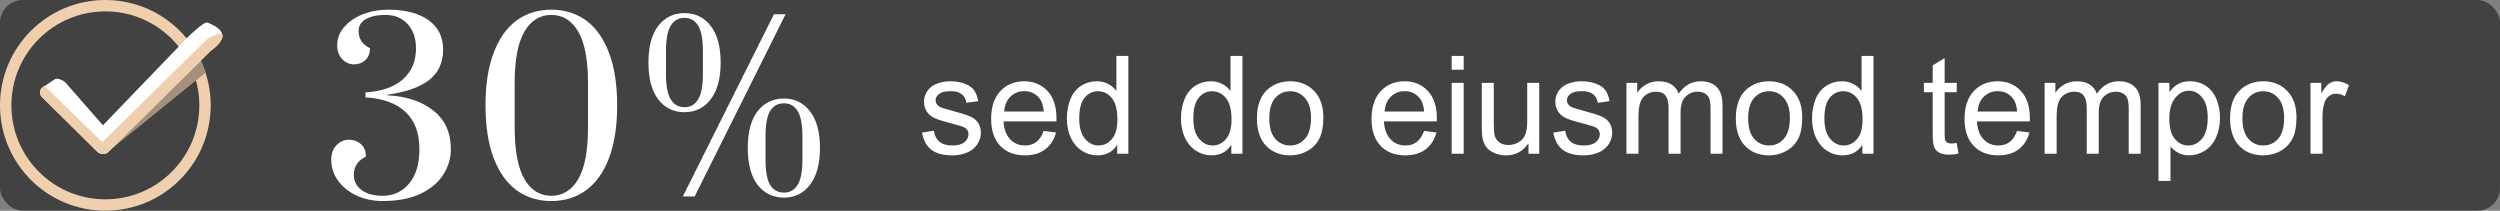 <svg width="439" height="37" viewBox="0 0 439 37" fill="none" xmlns="http://www.w3.org/2000/svg">
<rect x="0" y="0" width="439" height="37" fill="#808080" stroke="none"/>
<rect width="439" height="37" rx="4" fill="#282829" fill-opacity="0.7"/>
<g clip-path="url(#clip0_65_591)">
<path d="M36 18.5C36 28.165 28.165 36 18.5 36C8.835 36 1 28.165 1 18.5C1 8.835 8.835 1 18.5 1C28.165 1 36 8.835 36 18.5Z" stroke="#EFCFAD" stroke-width="2"/>
<path d="M36.093 12.772C35.569 11.162 34.832 9.648 33.913 8.266L17.719 25.132L17.751 27.009L18.516 27.005L36.093 12.772Z" fill="#A4907D"/>
<path d="M39 6C38.763 4.772 36.5 4 36.5 4C36.05 3.555 33.45 6.056 33 6.501L18.073 22L11.5 14.501C11.049 14.055 9.951 13.555 9.5 14.001L7.361 15.43C6.911 15.874 6.911 16.596 7.361 17.041L17.121 26.683C17.381 26.941 17.734 27.044 18.073 27.004C18.412 27.044 18.765 26.941 19.025 26.683L37.03 8.894C37.48 8.449 39.259 7.343 39 6Z" fill="white"/>
<path d="M19.024 26.682L37.029 8.893C38.5 8 39.45 6.445 39 6C38.55 5.555 36.491 6.75 36.491 6.75L17.97 24.967L7.77 15.024L7.361 15.428C6.911 15.873 6.911 16.594 7.361 17.039L17.121 26.682C17.381 26.939 17.734 27.043 18.073 27.003C18.412 27.043 18.764 26.939 19.024 26.682Z" fill="#EFCFAD"/>
</g>
<path d="M67.17 35.3C65.516 35.3 63.996 34.98 62.61 34.34C61.25 33.7 60.17 32.833 59.37 31.74C58.57 30.647 58.17 29.42 58.17 28.06C58.17 26.967 58.477 26.113 59.09 25.5C59.703 24.86 60.437 24.54 61.29 24.54C62.09 24.54 62.783 24.793 63.37 25.3C63.956 25.807 64.25 26.54 64.25 27.5C62.837 28.193 62.13 29.26 62.13 30.7C62.13 31.793 62.583 32.687 63.49 33.38C64.423 34.047 65.65 34.38 67.17 34.38C69.09 34.38 70.65 33.66 71.85 32.22C73.05 30.78 73.65 28.767 73.65 26.18C73.65 23.38 72.85 21.22 71.25 19.7C69.65 18.153 67.29 17.287 64.17 17.1V16.22C66.97 16.06 69.143 15.313 70.69 13.98C72.263 12.62 73.05 10.793 73.05 8.5C73.05 6.713 72.556 5.287 71.57 4.22C70.61 3.153 69.317 2.62 67.69 2.62C66.223 2.62 65.063 2.873 64.21 3.38C63.383 3.86 62.97 4.54 62.97 5.42C62.97 6.833 63.636 7.847 64.97 8.46C64.97 9.367 64.69 10.073 64.13 10.58C63.596 11.06 62.943 11.3 62.17 11.3C61.37 11.3 60.676 10.993 60.09 10.38C59.503 9.767 59.21 8.953 59.21 7.94C59.21 6.74 59.623 5.673 60.45 4.74C61.276 3.78 62.37 3.033 63.73 2.5C65.117 1.967 66.583 1.7 68.13 1.7C71.17 1.7 73.543 2.313 75.25 3.54C76.957 4.767 77.81 6.487 77.81 8.7C77.81 11.02 76.97 12.82 75.29 14.1C73.636 15.353 71.223 16.193 68.05 16.62V16.74C71.383 16.9 74.063 17.793 76.09 19.42C78.143 21.02 79.17 23.273 79.17 26.18C79.17 27.807 78.716 29.313 77.81 30.7C76.93 32.087 75.583 33.207 73.77 34.06C71.983 34.887 69.783 35.3 67.17 35.3ZM96.814 35.3C94.495 35.3 92.468 34.673 90.734 33.42C89.001 32.167 87.654 30.287 86.695 27.78C85.734 25.247 85.254 22.153 85.254 18.5C85.254 14.847 85.734 11.767 86.695 9.26C87.654 6.727 89.001 4.833 90.734 3.58C92.468 2.327 94.495 1.7 96.814 1.7C99.135 1.7 101.161 2.327 102.895 3.58C104.628 4.833 105.975 6.727 106.935 9.26C107.895 11.767 108.375 14.847 108.375 18.5C108.375 22.153 107.895 25.247 106.935 27.78C105.975 30.287 104.628 32.167 102.895 33.42C101.161 34.673 99.135 35.3 96.814 35.3ZM96.814 34.38C98.814 34.38 100.388 33.407 101.535 31.46C102.681 29.513 103.255 26.473 103.255 22.34V14.62C103.255 10.513 102.681 7.487 101.535 5.54C100.388 3.593 98.814 2.62 96.814 2.62C94.814 2.62 93.241 3.593 92.094 5.54C90.948 7.487 90.374 10.513 90.374 14.62V22.34C90.374 26.447 90.948 29.487 92.094 31.46C93.241 33.407 94.814 34.38 96.814 34.38ZM120.186 19.7C118.293 19.7 116.759 18.953 115.586 17.46C114.439 15.94 113.866 13.78 113.866 10.98C113.866 8.18 114.439 6.033 115.586 4.54C116.759 3.047 118.293 2.3 120.186 2.3C122.106 2.3 123.639 3.047 124.786 4.54C125.959 6.033 126.546 8.18 126.546 10.98C126.546 13.78 125.959 15.94 124.786 17.46C123.639 18.953 122.106 19.7 120.186 19.7ZM119.906 34.5L135.906 2.5H137.946L121.986 34.5H119.906ZM120.186 18.82C121.253 18.82 122.053 18.367 122.586 17.46C123.146 16.553 123.426 15.073 123.426 13.02V8.94C123.426 6.887 123.146 5.407 122.586 4.5C122.053 3.593 121.253 3.14 120.186 3.14C119.146 3.14 118.346 3.593 117.786 4.5C117.226 5.407 116.946 6.887 116.946 8.94V13.02C116.946 15.073 117.226 16.553 117.786 17.46C118.346 18.367 119.146 18.82 120.186 18.82ZM137.666 34.7C135.746 34.7 134.199 33.953 133.026 32.46C131.879 30.94 131.306 28.78 131.306 25.98C131.306 23.18 131.879 21.033 133.026 19.54C134.199 18.047 135.746 17.3 137.666 17.3C139.559 17.3 141.079 18.047 142.226 19.54C143.399 21.033 143.986 23.18 143.986 25.98C143.986 28.78 143.399 30.94 142.226 32.46C141.079 33.953 139.559 34.7 137.666 34.7ZM137.666 33.82C138.706 33.82 139.506 33.367 140.066 32.46C140.626 31.553 140.906 30.073 140.906 28.02V23.94C140.906 21.887 140.626 20.407 140.066 19.5C139.506 18.593 138.706 18.14 137.666 18.14C136.599 18.14 135.786 18.593 135.226 19.5C134.693 20.407 134.426 21.887 134.426 23.94V28.02C134.426 30.073 134.693 31.553 135.226 32.46C135.786 33.367 136.599 33.82 137.666 33.82Z" fill="white"/>
<path d="M161.902 23.285L163.988 22.957C164.105 23.793 164.43 24.434 164.961 24.879C165.5 25.324 166.25 25.547 167.211 25.547C168.18 25.547 168.898 25.352 169.367 24.961C169.836 24.562 170.07 24.098 170.07 23.566C170.07 23.09 169.863 22.715 169.449 22.441C169.16 22.254 168.441 22.016 167.293 21.727C165.746 21.336 164.672 21 164.07 20.719C163.477 20.43 163.023 20.035 162.711 19.535C162.406 19.027 162.254 18.469 162.254 17.859C162.254 17.305 162.379 16.793 162.629 16.324C162.887 15.848 163.234 15.453 163.672 15.141C164 14.898 164.445 14.695 165.008 14.531C165.578 14.359 166.188 14.273 166.836 14.273C167.812 14.273 168.668 14.414 169.402 14.695C170.145 14.977 170.691 15.359 171.043 15.844C171.395 16.32 171.637 16.961 171.77 17.766L169.707 18.047C169.613 17.406 169.34 16.906 168.887 16.547C168.441 16.188 167.809 16.008 166.988 16.008C166.02 16.008 165.328 16.168 164.914 16.488C164.5 16.809 164.293 17.184 164.293 17.613C164.293 17.887 164.379 18.133 164.551 18.352C164.723 18.578 164.992 18.766 165.359 18.914C165.57 18.992 166.191 19.172 167.223 19.453C168.715 19.852 169.754 20.18 170.34 20.438C170.934 20.688 171.398 21.055 171.734 21.539C172.07 22.023 172.238 22.625 172.238 23.344C172.238 24.047 172.031 24.711 171.617 25.336C171.211 25.953 170.621 26.434 169.848 26.777C169.074 27.113 168.199 27.281 167.223 27.281C165.605 27.281 164.371 26.945 163.52 26.273C162.676 25.602 162.137 24.605 161.902 23.285ZM183.266 22.992L185.445 23.262C185.102 24.535 184.465 25.523 183.535 26.227C182.605 26.93 181.418 27.281 179.973 27.281C178.152 27.281 176.707 26.723 175.637 25.605C174.574 24.48 174.043 22.906 174.043 20.883C174.043 18.789 174.582 17.164 175.66 16.008C176.738 14.852 178.137 14.273 179.855 14.273C181.52 14.273 182.879 14.84 183.934 15.973C184.988 17.105 185.516 18.699 185.516 20.754C185.516 20.879 185.512 21.066 185.504 21.316H176.223C176.301 22.684 176.688 23.73 177.383 24.457C178.078 25.184 178.945 25.547 179.984 25.547C180.758 25.547 181.418 25.344 181.965 24.938C182.512 24.531 182.945 23.883 183.266 22.992ZM176.34 19.582H183.289C183.195 18.535 182.93 17.75 182.492 17.227C181.82 16.414 180.949 16.008 179.879 16.008C178.91 16.008 178.094 16.332 177.43 16.98C176.773 17.629 176.41 18.496 176.34 19.582ZM196.18 27V25.43C195.391 26.664 194.23 27.281 192.699 27.281C191.707 27.281 190.793 27.008 189.957 26.461C189.129 25.914 188.484 25.152 188.023 24.176C187.57 23.191 187.344 22.062 187.344 20.789C187.344 19.547 187.551 18.422 187.965 17.414C188.379 16.398 189 15.621 189.828 15.082C190.656 14.543 191.582 14.273 192.605 14.273C193.355 14.273 194.023 14.434 194.609 14.754C195.195 15.066 195.672 15.477 196.039 15.984V9.82H198.137V27H196.18ZM189.512 20.789C189.512 22.383 189.848 23.574 190.52 24.363C191.191 25.152 191.984 25.547 192.898 25.547C193.82 25.547 194.602 25.172 195.242 24.422C195.891 23.664 196.215 22.512 196.215 20.965C196.215 19.262 195.887 18.012 195.23 17.215C194.574 16.418 193.766 16.02 192.805 16.02C191.867 16.02 191.082 16.402 190.449 17.168C189.824 17.934 189.512 19.141 189.512 20.789ZM216.219 27V25.43C215.43 26.664 214.27 27.281 212.738 27.281C211.746 27.281 210.832 27.008 209.996 26.461C209.168 25.914 208.523 25.152 208.062 24.176C207.609 23.191 207.383 22.062 207.383 20.789C207.383 19.547 207.59 18.422 208.004 17.414C208.418 16.398 209.039 15.621 209.867 15.082C210.695 14.543 211.621 14.273 212.645 14.273C213.395 14.273 214.062 14.434 214.648 14.754C215.234 15.066 215.711 15.477 216.078 15.984V9.82H218.176V27H216.219ZM209.551 20.789C209.551 22.383 209.887 23.574 210.559 24.363C211.23 25.152 212.023 25.547 212.938 25.547C213.859 25.547 214.641 25.172 215.281 24.422C215.93 23.664 216.254 22.512 216.254 20.965C216.254 19.262 215.926 18.012 215.27 17.215C214.613 16.418 213.805 16.02 212.844 16.02C211.906 16.02 211.121 16.402 210.488 17.168C209.863 17.934 209.551 19.141 209.551 20.789ZM220.719 20.777C220.719 18.473 221.359 16.766 222.641 15.656C223.711 14.734 225.016 14.273 226.555 14.273C228.266 14.273 229.664 14.836 230.75 15.961C231.836 17.078 232.379 18.625 232.379 20.602C232.379 22.203 232.137 23.465 231.652 24.387C231.176 25.301 230.477 26.012 229.555 26.52C228.641 27.027 227.641 27.281 226.555 27.281C224.812 27.281 223.402 26.723 222.324 25.605C221.254 24.488 220.719 22.879 220.719 20.777ZM222.887 20.777C222.887 22.371 223.234 23.566 223.93 24.363C224.625 25.152 225.5 25.547 226.555 25.547C227.602 25.547 228.473 25.148 229.168 24.352C229.863 23.555 230.211 22.34 230.211 20.707C230.211 19.168 229.859 18.004 229.156 17.215C228.461 16.418 227.594 16.02 226.555 16.02C225.5 16.02 224.625 16.414 223.93 17.203C223.234 17.992 222.887 19.184 222.887 20.777ZM250.062 22.992L252.242 23.262C251.898 24.535 251.262 25.523 250.332 26.227C249.402 26.93 248.215 27.281 246.77 27.281C244.949 27.281 243.504 26.723 242.434 25.605C241.371 24.48 240.84 22.906 240.84 20.883C240.84 18.789 241.379 17.164 242.457 16.008C243.535 14.852 244.934 14.273 246.652 14.273C248.316 14.273 249.676 14.84 250.73 15.973C251.785 17.105 252.312 18.699 252.312 20.754C252.312 20.879 252.309 21.066 252.301 21.316H243.02C243.098 22.684 243.484 23.73 244.18 24.457C244.875 25.184 245.742 25.547 246.781 25.547C247.555 25.547 248.215 25.344 248.762 24.938C249.309 24.531 249.742 23.883 250.062 22.992ZM243.137 19.582H250.086C249.992 18.535 249.727 17.75 249.289 17.227C248.617 16.414 247.746 16.008 246.676 16.008C245.707 16.008 244.891 16.332 244.227 16.98C243.57 17.629 243.207 18.496 243.137 19.582ZM254.914 12.246V9.82H257.023V12.246H254.914ZM254.914 27V14.555H257.023V27H254.914ZM268.402 27V25.172C267.434 26.578 266.117 27.281 264.453 27.281C263.719 27.281 263.031 27.141 262.391 26.859C261.758 26.578 261.285 26.227 260.973 25.805C260.668 25.375 260.453 24.852 260.328 24.234C260.242 23.82 260.199 23.164 260.199 22.266V14.555H262.309V21.457C262.309 22.559 262.352 23.301 262.438 23.684C262.57 24.238 262.852 24.676 263.281 24.996C263.711 25.309 264.242 25.465 264.875 25.465C265.508 25.465 266.102 25.305 266.656 24.984C267.211 24.656 267.602 24.215 267.828 23.66C268.062 23.098 268.18 22.285 268.18 21.223V14.555H270.289V27H268.402ZM272.762 23.285L274.848 22.957C274.965 23.793 275.289 24.434 275.82 24.879C276.359 25.324 277.109 25.547 278.07 25.547C279.039 25.547 279.758 25.352 280.227 24.961C280.695 24.562 280.93 24.098 280.93 23.566C280.93 23.09 280.723 22.715 280.309 22.441C280.02 22.254 279.301 22.016 278.152 21.727C276.605 21.336 275.531 21 274.93 20.719C274.336 20.43 273.883 20.035 273.57 19.535C273.266 19.027 273.113 18.469 273.113 17.859C273.113 17.305 273.238 16.793 273.488 16.324C273.746 15.848 274.094 15.453 274.531 15.141C274.859 14.898 275.305 14.695 275.867 14.531C276.438 14.359 277.047 14.273 277.695 14.273C278.672 14.273 279.527 14.414 280.262 14.695C281.004 14.977 281.551 15.359 281.902 15.844C282.254 16.32 282.496 16.961 282.629 17.766L280.566 18.047C280.473 17.406 280.199 16.906 279.746 16.547C279.301 16.188 278.668 16.008 277.848 16.008C276.879 16.008 276.188 16.168 275.773 16.488C275.359 16.809 275.152 17.184 275.152 17.613C275.152 17.887 275.238 18.133 275.41 18.352C275.582 18.578 275.852 18.766 276.219 18.914C276.43 18.992 277.051 19.172 278.082 19.453C279.574 19.852 280.613 20.18 281.199 20.438C281.793 20.688 282.258 21.055 282.594 21.539C282.93 22.023 283.098 22.625 283.098 23.344C283.098 24.047 282.891 24.711 282.477 25.336C282.07 25.953 281.48 26.434 280.707 26.777C279.934 27.113 279.059 27.281 278.082 27.281C276.465 27.281 275.23 26.945 274.379 26.273C273.535 25.602 272.996 24.605 272.762 23.285ZM285.605 27V14.555H287.492V16.301C287.883 15.691 288.402 15.203 289.051 14.836C289.699 14.461 290.438 14.273 291.266 14.273C292.188 14.273 292.941 14.465 293.527 14.848C294.121 15.23 294.539 15.766 294.781 16.453C295.766 15 297.047 14.273 298.625 14.273C299.859 14.273 300.809 14.617 301.473 15.305C302.137 15.984 302.469 17.035 302.469 18.457V27H300.371V19.16C300.371 18.316 300.301 17.711 300.16 17.344C300.027 16.969 299.781 16.668 299.422 16.441C299.062 16.215 298.641 16.102 298.156 16.102C297.281 16.102 296.555 16.395 295.977 16.98C295.398 17.559 295.109 18.488 295.109 19.77V27H293V18.914C293 17.977 292.828 17.273 292.484 16.805C292.141 16.336 291.578 16.102 290.797 16.102C290.203 16.102 289.652 16.258 289.145 16.57C288.645 16.883 288.281 17.34 288.055 17.941C287.828 18.543 287.715 19.41 287.715 20.543V27H285.605ZM304.812 20.777C304.812 18.473 305.453 16.766 306.734 15.656C307.805 14.734 309.109 14.273 310.648 14.273C312.359 14.273 313.758 14.836 314.844 15.961C315.93 17.078 316.473 18.625 316.473 20.602C316.473 22.203 316.23 23.465 315.746 24.387C315.27 25.301 314.57 26.012 313.648 26.52C312.734 27.027 311.734 27.281 310.648 27.281C308.906 27.281 307.496 26.723 306.418 25.605C305.348 24.488 304.812 22.879 304.812 20.777ZM306.98 20.777C306.98 22.371 307.328 23.566 308.023 24.363C308.719 25.152 309.594 25.547 310.648 25.547C311.695 25.547 312.566 25.148 313.262 24.352C313.957 23.555 314.305 22.34 314.305 20.707C314.305 19.168 313.953 18.004 313.25 17.215C312.555 16.418 311.688 16.02 310.648 16.02C309.594 16.02 308.719 16.414 308.023 17.203C307.328 17.992 306.98 19.184 306.98 20.777ZM327.031 27V25.43C326.242 26.664 325.082 27.281 323.551 27.281C322.559 27.281 321.645 27.008 320.809 26.461C319.98 25.914 319.336 25.152 318.875 24.176C318.422 23.191 318.195 22.062 318.195 20.789C318.195 19.547 318.402 18.422 318.816 17.414C319.23 16.398 319.852 15.621 320.68 15.082C321.508 14.543 322.434 14.273 323.457 14.273C324.207 14.273 324.875 14.434 325.461 14.754C326.047 15.066 326.523 15.477 326.891 15.984V9.82H328.988V27H327.031ZM320.363 20.789C320.363 22.383 320.699 23.574 321.371 24.363C322.043 25.152 322.836 25.547 323.75 25.547C324.672 25.547 325.453 25.172 326.094 24.422C326.742 23.664 327.066 22.512 327.066 20.965C327.066 19.262 326.738 18.012 326.082 17.215C325.426 16.418 324.617 16.02 323.656 16.02C322.719 16.02 321.934 16.402 321.301 17.168C320.676 17.934 320.363 19.141 320.363 20.789ZM343.602 25.113L343.906 26.977C343.312 27.102 342.781 27.164 342.312 27.164C341.547 27.164 340.953 27.043 340.531 26.801C340.109 26.559 339.812 26.242 339.641 25.852C339.469 25.453 339.383 24.621 339.383 23.355V16.195H337.836V14.555H339.383V11.473L341.48 10.207V14.555H343.602V16.195H341.48V23.473C341.48 24.074 341.516 24.461 341.586 24.633C341.664 24.805 341.785 24.941 341.949 25.043C342.121 25.145 342.363 25.195 342.676 25.195C342.91 25.195 343.219 25.168 343.602 25.113ZM354.195 22.992L356.375 23.262C356.031 24.535 355.395 25.523 354.465 26.227C353.535 26.93 352.348 27.281 350.902 27.281C349.082 27.281 347.637 26.723 346.566 25.605C345.504 24.48 344.973 22.906 344.973 20.883C344.973 18.789 345.512 17.164 346.59 16.008C347.668 14.852 349.066 14.273 350.785 14.273C352.449 14.273 353.809 14.84 354.863 15.973C355.918 17.105 356.445 18.699 356.445 20.754C356.445 20.879 356.441 21.066 356.434 21.316H347.152C347.23 22.684 347.617 23.73 348.312 24.457C349.008 25.184 349.875 25.547 350.914 25.547C351.688 25.547 352.348 25.344 352.895 24.938C353.441 24.531 353.875 23.883 354.195 22.992ZM347.27 19.582H354.219C354.125 18.535 353.859 17.75 353.422 17.227C352.75 16.414 351.879 16.008 350.809 16.008C349.84 16.008 349.023 16.332 348.359 16.98C347.703 17.629 347.34 18.496 347.27 19.582ZM359.035 27V14.555H360.922V16.301C361.312 15.691 361.832 15.203 362.48 14.836C363.129 14.461 363.867 14.273 364.695 14.273C365.617 14.273 366.371 14.465 366.957 14.848C367.551 15.23 367.969 15.766 368.211 16.453C369.195 15 370.477 14.273 372.055 14.273C373.289 14.273 374.238 14.617 374.902 15.305C375.566 15.984 375.898 17.035 375.898 18.457V27H373.801V19.16C373.801 18.316 373.73 17.711 373.59 17.344C373.457 16.969 373.211 16.668 372.852 16.441C372.492 16.215 372.07 16.102 371.586 16.102C370.711 16.102 369.984 16.395 369.406 16.98C368.828 17.559 368.539 18.488 368.539 19.77V27H366.43V18.914C366.43 17.977 366.258 17.273 365.914 16.805C365.57 16.336 365.008 16.102 364.227 16.102C363.633 16.102 363.082 16.258 362.574 16.57C362.074 16.883 361.711 17.34 361.484 17.941C361.258 18.543 361.145 19.41 361.145 20.543V27H359.035ZM379.027 31.77V14.555H380.949V16.172C381.402 15.539 381.914 15.066 382.484 14.754C383.055 14.434 383.746 14.273 384.559 14.273C385.621 14.273 386.559 14.547 387.371 15.094C388.184 15.641 388.797 16.414 389.211 17.414C389.625 18.406 389.832 19.496 389.832 20.684C389.832 21.957 389.602 23.105 389.141 24.129C388.688 25.145 388.023 25.926 387.148 26.473C386.281 27.012 385.367 27.281 384.406 27.281C383.703 27.281 383.07 27.133 382.508 26.836C381.953 26.539 381.496 26.164 381.137 25.711V31.77H379.027ZM380.938 20.848C380.938 22.449 381.262 23.633 381.91 24.398C382.559 25.164 383.344 25.547 384.266 25.547C385.203 25.547 386.004 25.152 386.668 24.363C387.34 23.566 387.676 22.336 387.676 20.672C387.676 19.086 387.348 17.898 386.691 17.109C386.043 16.32 385.266 15.926 384.359 15.926C383.461 15.926 382.664 16.348 381.969 17.191C381.281 18.027 380.938 19.246 380.938 20.848ZM391.602 20.777C391.602 18.473 392.242 16.766 393.523 15.656C394.594 14.734 395.898 14.273 397.438 14.273C399.148 14.273 400.547 14.836 401.633 15.961C402.719 17.078 403.262 18.625 403.262 20.602C403.262 22.203 403.02 23.465 402.535 24.387C402.059 25.301 401.359 26.012 400.438 26.52C399.523 27.027 398.523 27.281 397.438 27.281C395.695 27.281 394.285 26.723 393.207 25.605C392.137 24.488 391.602 22.879 391.602 20.777ZM393.77 20.777C393.77 22.371 394.117 23.566 394.812 24.363C395.508 25.152 396.383 25.547 397.438 25.547C398.484 25.547 399.355 25.148 400.051 24.352C400.746 23.555 401.094 22.34 401.094 20.707C401.094 19.168 400.742 18.004 400.039 17.215C399.344 16.418 398.477 16.02 397.438 16.02C396.383 16.02 395.508 16.414 394.812 17.203C394.117 17.992 393.77 19.184 393.77 20.777ZM405.723 27V14.555H407.621V16.441C408.105 15.559 408.551 14.977 408.957 14.695C409.371 14.414 409.824 14.273 410.316 14.273C411.027 14.273 411.75 14.5 412.484 14.953L411.758 16.91C411.242 16.605 410.727 16.453 410.211 16.453C409.75 16.453 409.336 16.594 408.969 16.875C408.602 17.148 408.34 17.531 408.184 18.023C407.949 18.773 407.832 19.594 407.832 20.484V27H405.723Z" fill="white"/>
<defs>
<clipPath id="clip0_65_591">
<rect width="39" height="37" fill="white"/>
</clipPath>
</defs>
</svg>
